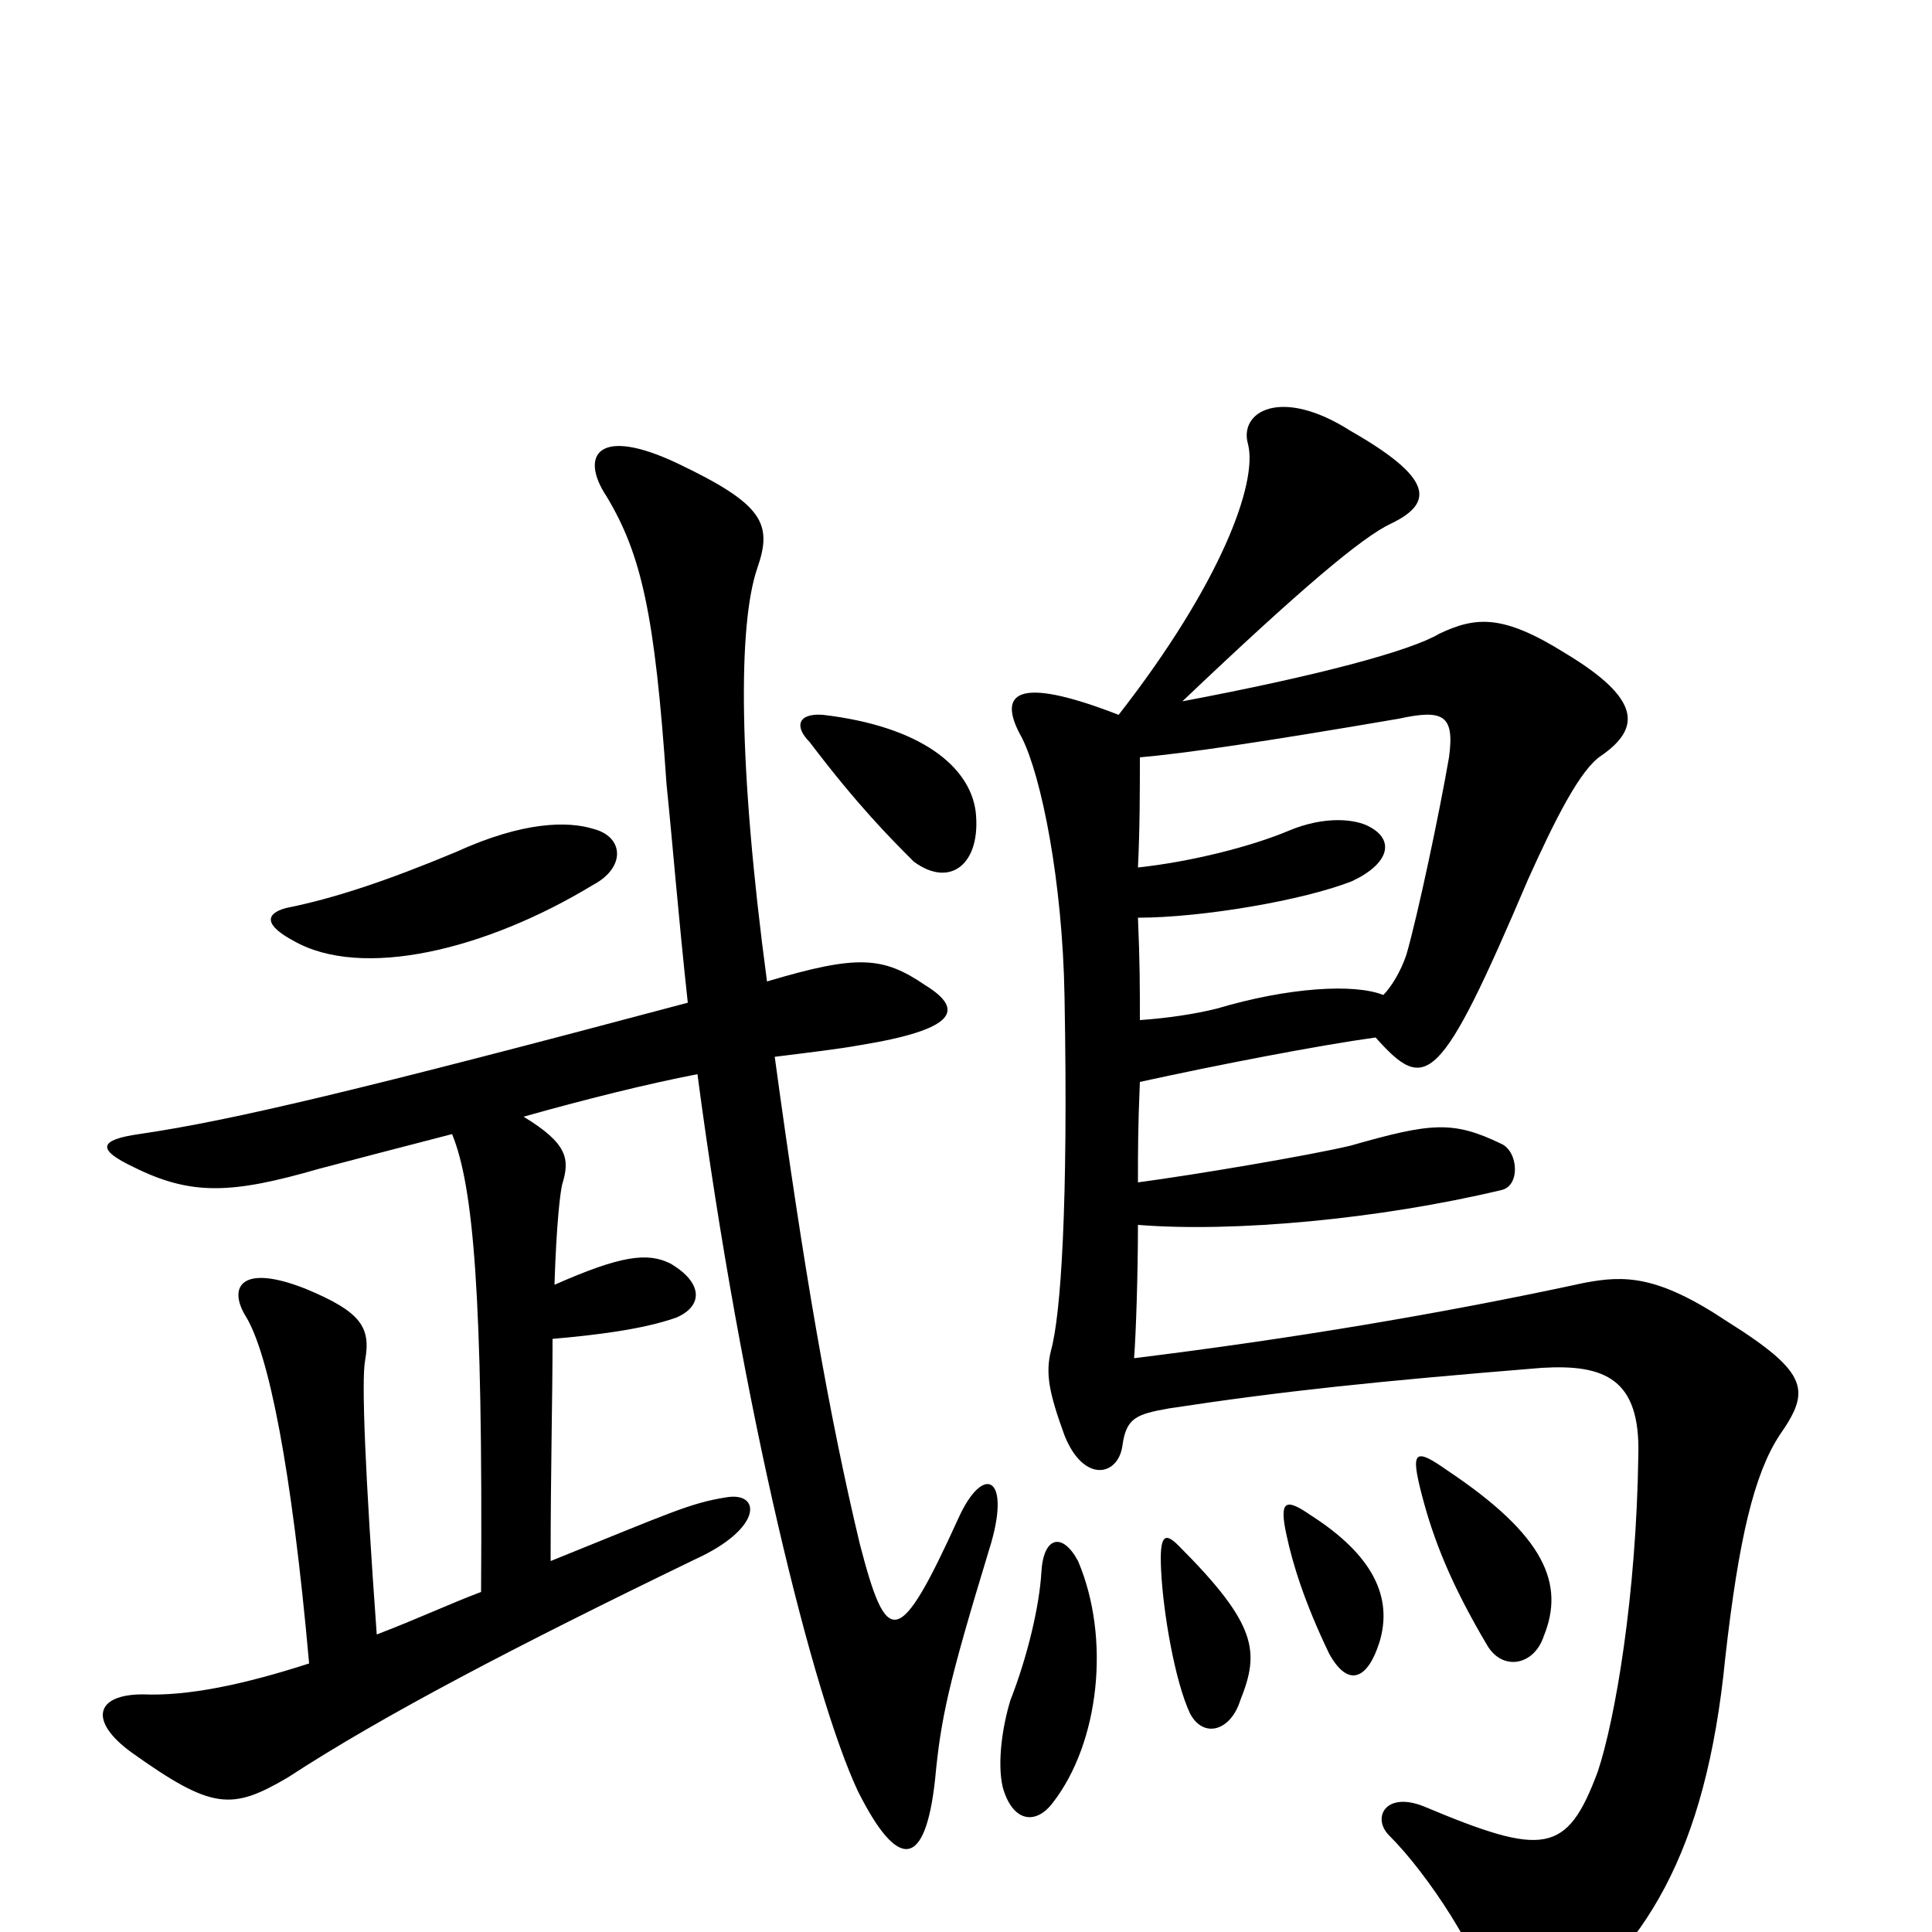 <svg xmlns="http://www.w3.org/2000/svg" viewBox="0 -1000 1000 1000">
	<path fill="#000000" d="M716 -485C701 -491 667 -489 630 -478C618 -475 604 -473 590 -472C590 -489 590 -502 589 -525C622 -525 675 -534 700 -544C719 -553 722 -565 709 -572C702 -576 686 -578 667 -570C648 -562 617 -554 589 -551C590 -571 590 -592 590 -608C613 -610 654 -616 724 -628C747 -633 753 -630 750 -608C745 -579 734 -527 728 -506C725 -497 720 -489 716 -485ZM589 -388C589 -404 589 -417 590 -440C631 -449 683 -459 712 -463C738 -434 745 -437 791 -545C805 -576 818 -602 829 -609C849 -623 850 -638 810 -662C778 -682 764 -681 745 -672C730 -663 681 -650 612 -637C673 -695 705 -722 720 -729C743 -740 741 -753 699 -777C663 -800 641 -787 646 -770C651 -750 632 -698 579 -630C525 -651 516 -641 529 -618C539 -598 550 -544 551 -484C553 -375 549 -319 544 -301C541 -289 543 -279 551 -257C561 -232 579 -236 581 -252C583 -266 588 -268 605 -271C664 -280 712 -285 798 -292C831 -294 849 -286 848 -247C847 -174 836 -110 827 -83C811 -40 799 -39 737 -65C717 -73 710 -59 719 -50C740 -29 766 12 770 32C774 52 786 57 799 47C851 10 883 -40 893 -142C900 -204 908 -237 921 -257C937 -280 937 -289 894 -316C858 -340 841 -340 820 -336C746 -320 668 -307 587 -297C588 -310 589 -341 589 -366C639 -362 714 -369 777 -384C787 -386 786 -404 777 -408C752 -420 741 -419 699 -407C678 -402 619 -392 589 -388ZM558 -192C550 -207 540 -205 539 -186C538 -169 532 -143 523 -120C519 -107 516 -88 519 -75C524 -57 536 -55 545 -67C569 -98 575 -152 558 -192ZM642 -120C652 -145 651 -159 610 -200C603 -207 600 -206 601 -187C602 -166 608 -130 616 -113C623 -100 637 -104 642 -120ZM714 -150C721 -173 711 -195 678 -216C665 -225 662 -223 666 -205C669 -191 675 -171 688 -144C698 -126 708 -131 714 -150ZM799 -153C810 -180 800 -205 749 -239C732 -251 730 -249 736 -226C742 -203 751 -180 770 -148C778 -135 794 -138 799 -153ZM287 -335C288 -367 290 -383 291 -387C295 -400 294 -408 271 -422C303 -431 335 -439 361 -444C384 -270 421 -122 444 -73C465 -31 479 -33 484 -79C487 -111 491 -129 512 -198C524 -236 509 -243 496 -214C465 -146 459 -147 445 -201C429 -268 416 -343 401 -453C417 -455 434 -457 445 -459C494 -467 500 -477 479 -490C457 -505 444 -506 397 -492C382 -604 382 -677 392 -706C400 -729 395 -739 351 -760C309 -780 300 -764 314 -743C332 -713 339 -682 345 -594C348 -565 351 -527 356 -481C187 -436 120 -420 72 -413C51 -410 50 -405 69 -396C99 -381 120 -382 165 -395C184 -400 203 -405 234 -413C245 -386 250 -330 249 -176C233 -170 216 -162 195 -154C189 -237 187 -286 189 -296C192 -313 187 -321 158 -333C125 -346 118 -334 127 -319C139 -300 151 -240 160 -139C126 -128 97 -122 74 -123C49 -123 46 -109 68 -93C110 -63 120 -63 149 -80C198 -112 267 -148 360 -193C395 -209 394 -228 376 -225C357 -222 347 -217 285 -192C285 -239 286 -277 286 -307C309 -309 333 -312 350 -318C364 -324 364 -336 347 -346C335 -352 321 -350 287 -335ZM307 -542C324 -551 323 -567 307 -571C294 -575 271 -575 236 -559C200 -544 173 -535 148 -530C137 -527 137 -521 152 -513C187 -493 251 -508 307 -542ZM505 -580C502 -603 477 -624 426 -630C413 -631 411 -624 419 -616C444 -583 461 -566 473 -554C492 -540 508 -553 505 -580Z"/>
</svg>